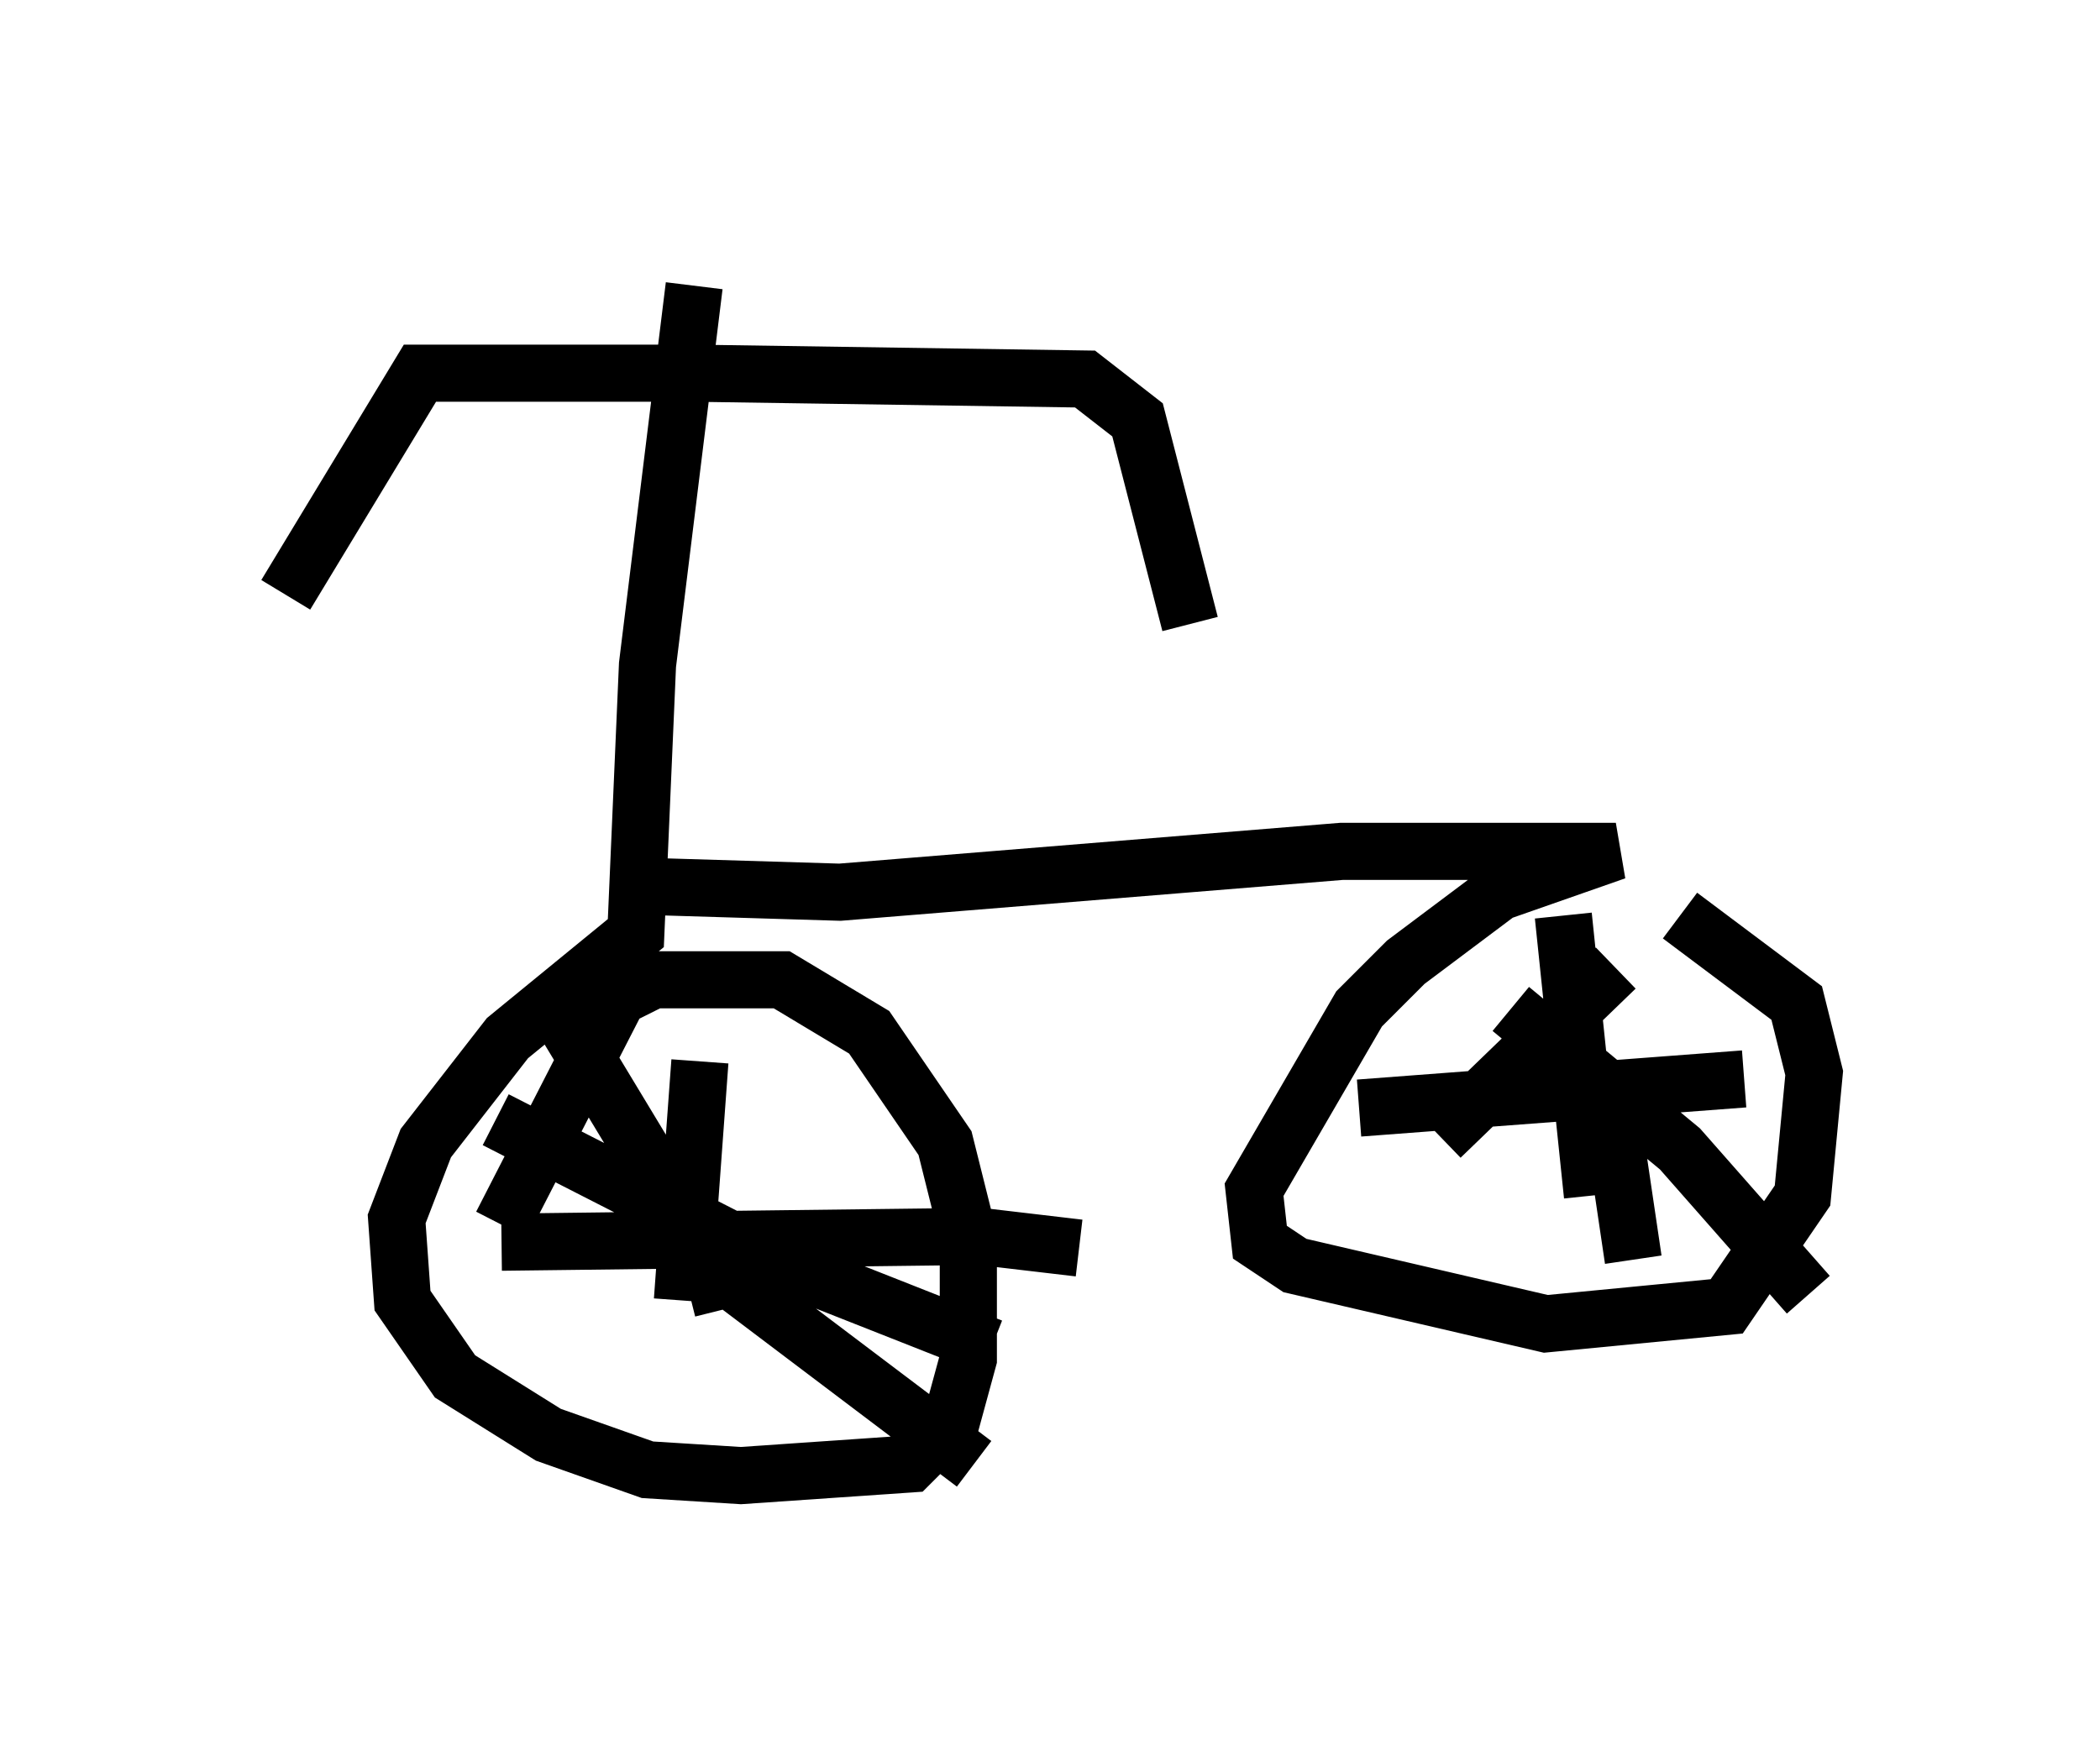 <?xml version="1.0" encoding="utf-8" ?>
<svg baseProfile="full" height="30.825" version="1.1" width="36.746" xmlns="http://www.w3.org/2000/svg" xmlns:ev="http://www.w3.org/2001/xml-events" xmlns:xlink="http://www.w3.org/1999/xlink"><defs /><rect fill="white" height="30.825" width="36.746" x="0" y="0" /><path d="M5.102, 10.819 m-0.102, -0.408 l2.348, -3.879 4.798, 0.0 l6.84, 0.102 0.919, 0.715 l0.919, 3.573 m-8.677, -5.921 l-0.817, 6.635 -0.204, 4.696 l-2.246, 1.838 -1.429, 1.838 l-0.51, 1.327 0.102, 1.429 l0.919, 1.327 1.633, 1.021 l1.735, 0.613 1.633, 0.102 l2.96, -0.204 0.715, -0.715 l0.306, -1.123 0.0, -2.144 l-0.408, -1.633 -1.327, -1.94 l-1.531, -0.919 -2.246, 0.0 l-0.613, 0.306 -2.042, 3.981 m4.185, 0.408 l-0.102, 0.51 -0.817, 0.204 m-2.552, -5.308 l2.96, 4.9 4.594, 3.471 m-8.269, -3.879 l8.371, -0.102 1.735, 0.204 m-10.208, -2.246 l4.798, 2.45 3.879, 1.531 m-5.104, -5.002 l-0.306, 4.185 m-0.613, -7.248 l3.369, 0.102 8.779, -0.715 l4.798, 0.0 -2.042, 0.715 l-1.633, 1.225 -0.817, 0.817 l-1.838, 3.165 0.102, 0.919 l0.613, 0.408 4.39, 1.021 l3.165, -0.306 1.327, -1.94 l0.204, -2.144 -0.306, -1.225 l-2.042, -1.531 m-2.042, 0.0 l0.51, 4.9 m0.306, -1.633 l0.408, 2.756 m-4.798, -2.654 l6.738, -0.51 m-4.083, -1.225 l2.96, 2.45 2.246, 2.552 m-3.369, -5.717 l-3.063, 2.96 " fill="none" stroke="black" stroke-width="1" /></svg>
